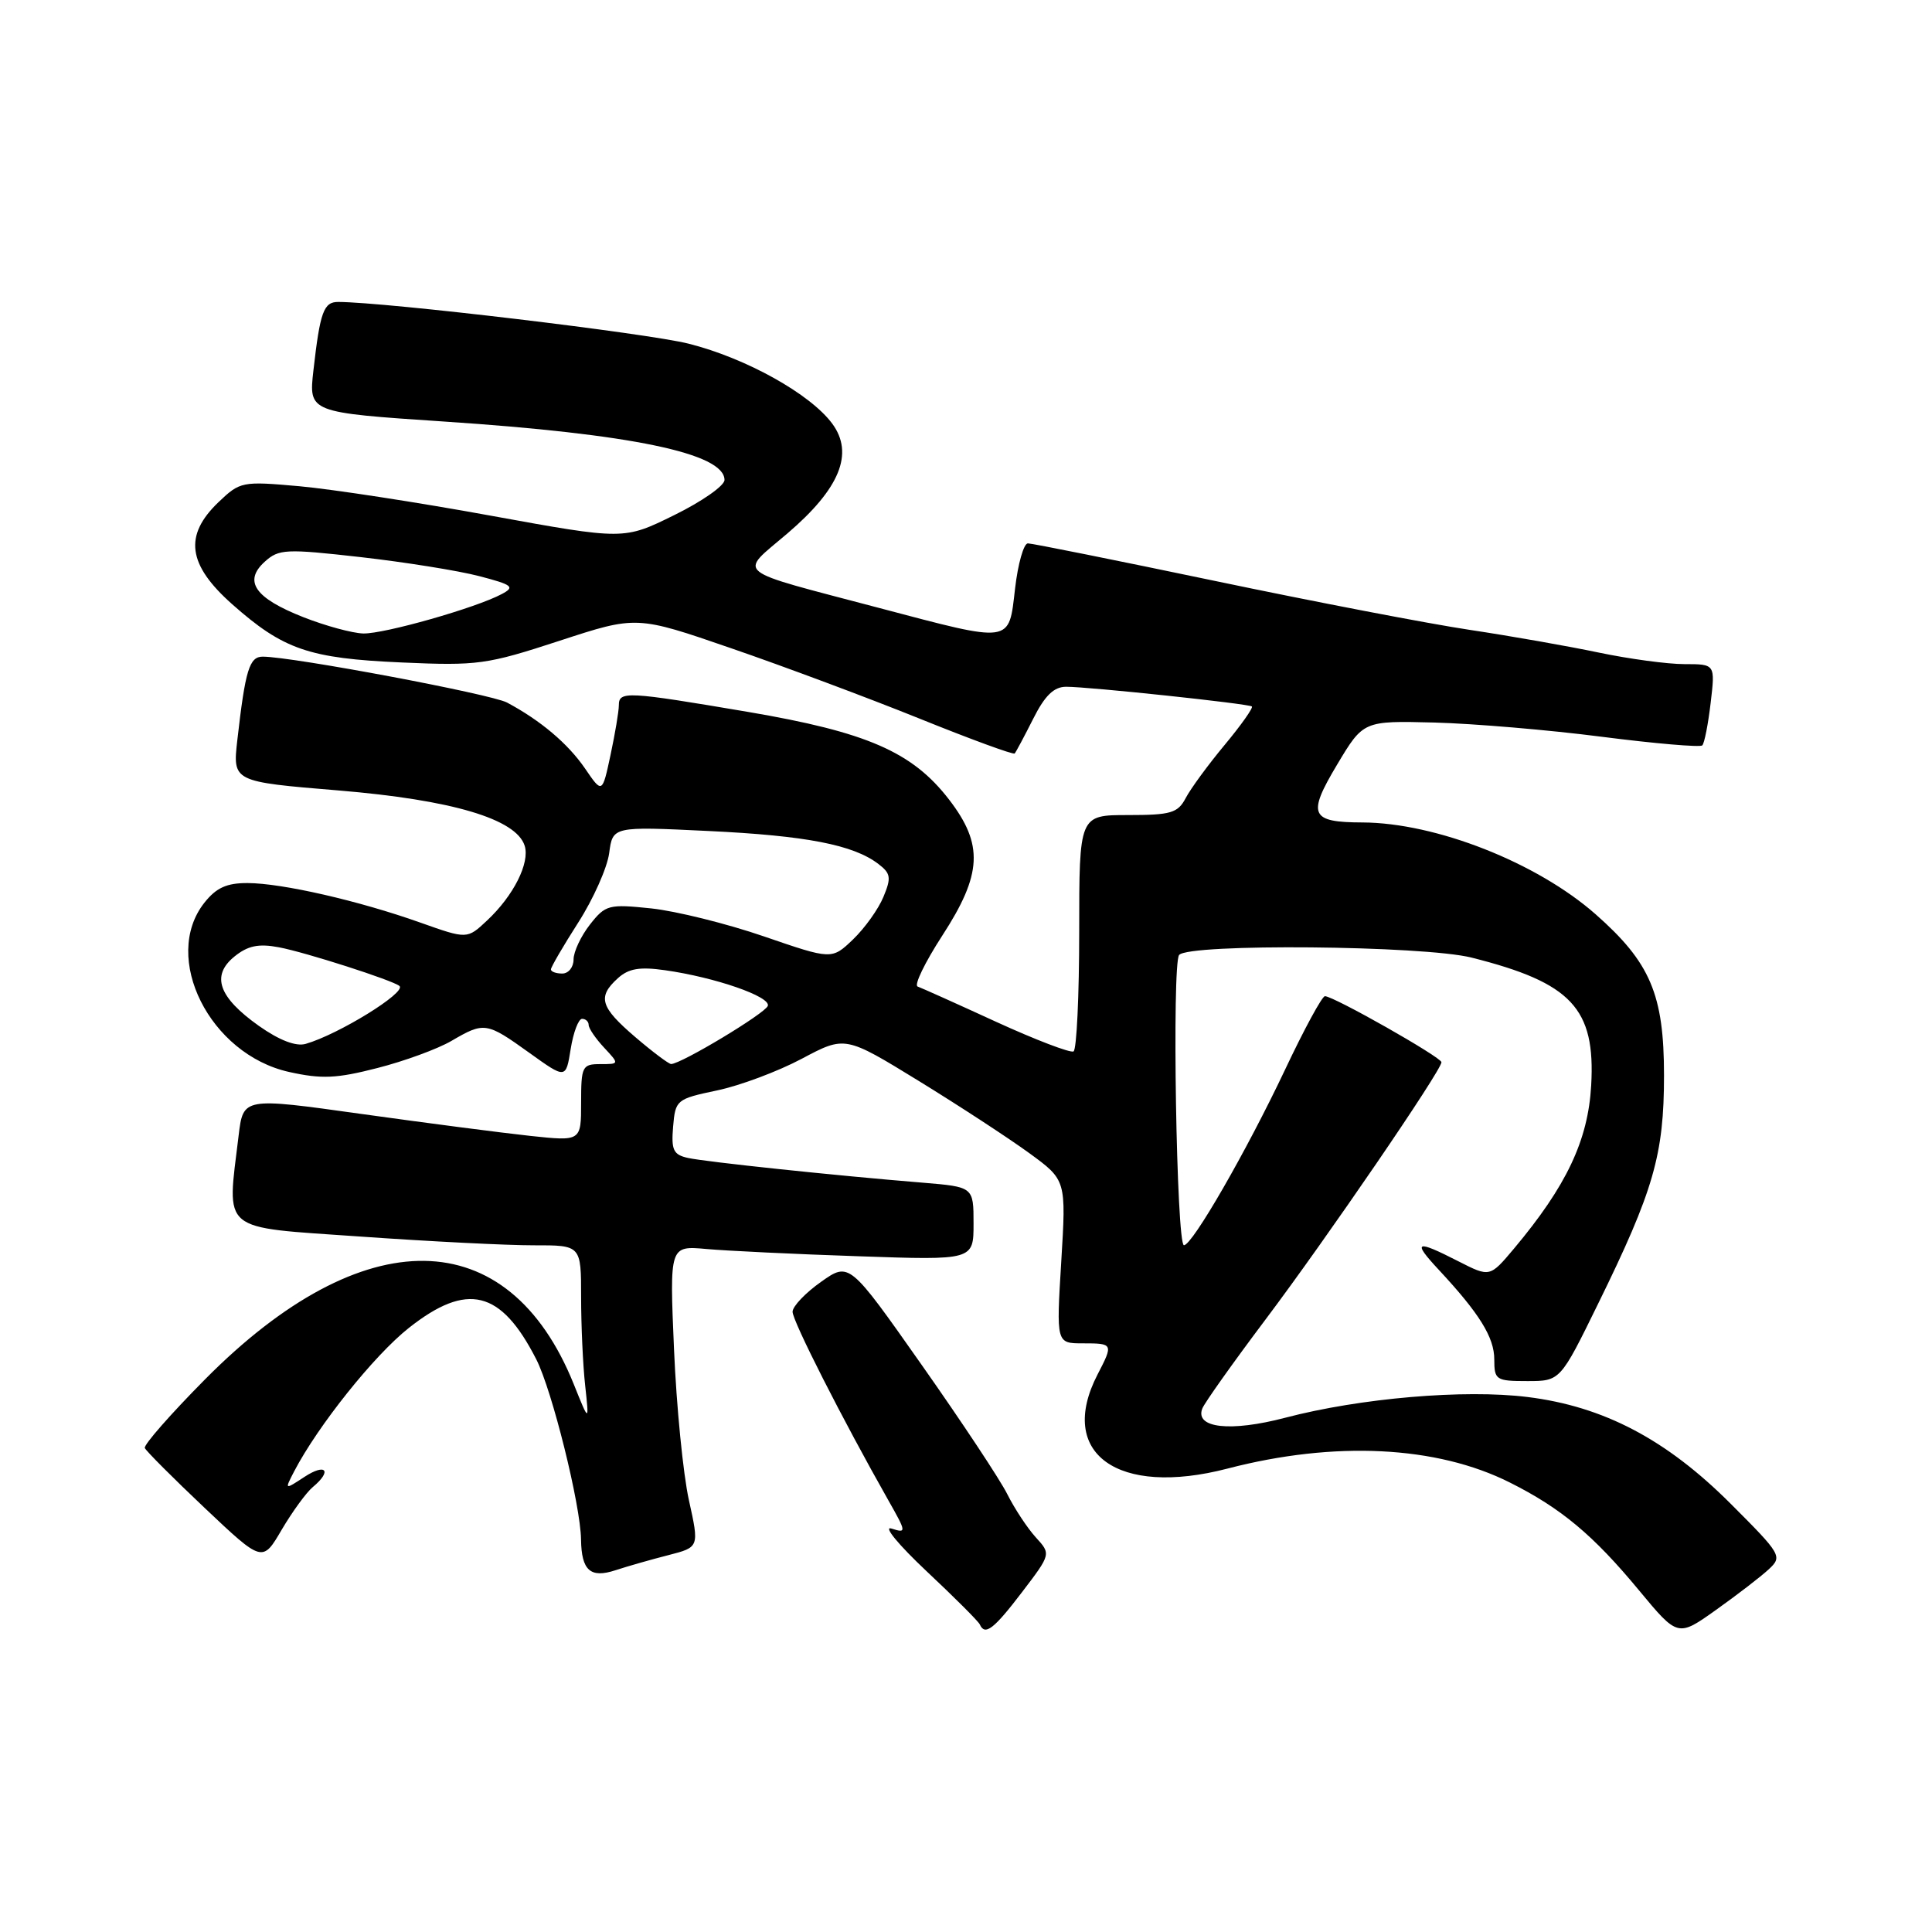 <?xml version="1.0" encoding="UTF-8" standalone="no"?>
<!DOCTYPE svg PUBLIC "-//W3C//DTD SVG 1.1//EN" "http://www.w3.org/Graphics/SVG/1.1/DTD/svg11.dtd" >
<svg xmlns="http://www.w3.org/2000/svg" xmlns:xlink="http://www.w3.org/1999/xlink" version="1.1" viewBox="0 0 256 256">
 <g >
 <path fill="currentColor"
d=" M 234.38 207.93 C 236.20 206.24 236.04 205.97 229.32 199.25 C 220.79 190.72 212.49 186.36 202.40 185.11 C 194.03 184.07 180.23 185.25 170.29 187.86 C 163.05 189.76 158.31 189.24 159.31 186.64 C 159.59 185.91 163.35 180.61 167.66 174.88 C 175.77 164.11 191.00 141.83 191.00 140.75 C 191.00 140.10 176.72 132.00 175.56 132.00 C 175.18 132.00 172.80 136.39 170.27 141.75 C 165.16 152.55 157.99 165.00 156.88 165.00 C 155.89 165.00 155.27 127.74 156.24 126.54 C 157.49 125.00 188.63 125.28 195.00 126.89 C 208.24 130.22 211.42 133.62 210.84 143.82 C 210.43 151.11 207.57 157.15 200.60 165.46 C 197.41 169.25 197.41 169.25 193.25 167.13 C 187.58 164.23 187.09 164.44 190.64 168.25 C 196.04 174.05 198.00 177.21 198.00 180.13 C 198.00 182.85 198.23 183.00 202.37 183.00 C 206.74 183.00 206.74 183.00 211.76 172.75 C 219.12 157.75 220.49 153.00 220.49 142.50 C 220.49 131.78 218.68 127.53 211.41 121.13 C 203.64 114.29 190.25 109.02 180.54 108.98 C 173.62 108.96 173.19 107.98 177.16 101.34 C 180.65 95.50 180.65 95.50 190.07 95.74 C 195.26 95.88 205.25 96.72 212.28 97.63 C 219.31 98.53 225.29 99.04 225.56 98.77 C 225.84 98.50 226.34 95.96 226.67 93.14 C 227.28 88.00 227.28 88.00 223.20 88.00 C 220.96 88.00 215.86 87.31 211.85 86.47 C 207.85 85.63 200.15 84.27 194.74 83.46 C 189.34 82.65 174.18 79.74 161.06 76.99 C 147.94 74.25 136.76 72.00 136.20 72.00 C 135.65 72.00 134.88 74.70 134.50 78.00 C 133.65 85.32 134.23 85.24 116.50 80.56 C 96.76 75.34 97.85 76.23 104.34 70.68 C 111.28 64.75 113.19 60.09 110.28 56.14 C 107.38 52.21 98.87 47.46 91.25 45.54 C 85.75 44.15 51.17 40.03 44.82 40.01 C 42.89 40.00 42.41 41.32 41.53 49.08 C 40.90 54.66 40.90 54.66 58.90 55.86 C 83.65 57.50 96.00 60.07 96.00 63.60 C 96.00 64.36 93.00 66.46 89.33 68.26 C 82.67 71.54 82.67 71.54 65.08 68.34 C 55.41 66.57 43.99 64.82 39.69 64.43 C 32.07 63.75 31.82 63.80 28.94 66.55 C 24.34 70.96 24.86 74.82 30.75 80.05 C 37.54 86.07 40.93 87.24 53.21 87.78 C 63.31 88.23 64.50 88.06 74.13 84.91 C 84.34 81.57 84.34 81.57 96.92 85.91 C 103.84 88.29 115.05 92.48 121.82 95.21 C 128.60 97.95 134.28 100.03 134.45 99.84 C 134.62 99.65 135.72 97.59 136.90 95.25 C 138.45 92.16 139.65 91.00 141.27 91.00 C 144.34 91.00 165.41 93.24 165.88 93.61 C 166.08 93.78 164.46 96.08 162.27 98.71 C 160.08 101.34 157.76 104.51 157.11 105.75 C 156.07 107.73 155.15 108.00 149.46 108.00 C 143.00 108.00 143.00 108.00 143.00 123.44 C 143.00 131.93 142.66 139.08 142.25 139.32 C 141.84 139.55 137.22 137.79 132.00 135.40 C 126.78 133.00 122.09 130.90 121.59 130.72 C 121.09 130.54 122.56 127.52 124.84 124.00 C 130.15 115.83 130.35 111.91 125.75 105.94 C 120.89 99.63 114.87 97.01 99.11 94.33 C 83.05 91.61 82.00 91.55 82.00 93.45 C 82.00 94.25 81.50 97.21 80.90 100.03 C 79.80 105.17 79.80 105.17 77.52 101.83 C 75.25 98.52 71.62 95.46 67.18 93.09 C 65.07 91.97 38.82 87.03 34.83 87.01 C 33.04 87.00 32.51 88.75 31.45 98.04 C 30.82 103.58 30.82 103.58 44.87 104.74 C 59.89 105.99 68.39 108.51 69.52 112.06 C 70.24 114.33 68.05 118.69 64.54 121.97 C 61.90 124.45 61.90 124.45 55.70 122.25 C 47.54 119.35 37.40 117.03 32.82 117.01 C 30.03 117.00 28.65 117.63 27.07 119.63 C 21.37 126.88 27.79 139.70 38.30 142.04 C 42.62 143.00 44.60 142.91 50.00 141.52 C 53.58 140.61 57.99 138.99 59.81 137.93 C 64.17 135.38 64.46 135.43 70.12 139.49 C 74.98 142.98 74.98 142.98 75.62 138.99 C 75.97 136.80 76.65 135.00 77.13 135.00 C 77.61 135.00 78.00 135.37 78.00 135.81 C 78.00 136.26 78.92 137.61 80.04 138.81 C 82.08 141.00 82.08 141.00 79.54 141.00 C 77.15 141.00 77.00 141.30 77.00 146.12 C 77.00 151.23 77.00 151.23 70.25 150.51 C 66.54 150.11 56.46 148.80 47.86 147.60 C 32.23 145.41 32.23 145.41 31.62 150.46 C 30.06 163.46 28.95 162.53 47.75 163.85 C 56.96 164.50 67.31 165.02 70.75 165.01 C 77.00 165.00 77.00 165.00 77.00 171.86 C 77.00 175.63 77.24 180.92 77.54 183.61 C 78.07 188.50 78.07 188.50 76.03 183.42 C 67.36 161.87 48.15 161.60 27.19 182.75 C 22.62 187.36 19.02 191.46 19.19 191.87 C 19.36 192.27 22.94 195.86 27.14 199.83 C 34.78 207.05 34.78 207.05 37.33 202.69 C 38.74 200.30 40.59 197.76 41.44 197.05 C 44.04 194.89 43.19 193.83 40.35 195.69 C 37.70 197.43 37.70 197.43 38.98 194.96 C 42.14 188.90 49.58 179.59 54.17 175.96 C 61.91 169.84 66.38 170.94 71.06 180.12 C 73.15 184.21 76.93 199.41 76.99 204.00 C 77.05 208.11 78.23 209.16 81.57 208.06 C 83.18 207.53 86.34 206.63 88.58 206.06 C 92.66 205.01 92.66 205.01 91.28 198.76 C 90.52 195.32 89.63 186.33 89.31 178.78 C 88.72 165.06 88.72 165.06 93.61 165.50 C 96.30 165.74 105.36 166.18 113.75 166.46 C 129.00 166.99 129.00 166.99 129.00 162.13 C 129.00 157.27 129.00 157.27 122.25 156.71 C 110.58 155.76 93.60 153.96 91.19 153.44 C 89.22 153.01 88.93 152.40 89.19 149.29 C 89.49 145.74 89.64 145.62 95.00 144.49 C 98.03 143.86 103.08 141.97 106.24 140.29 C 111.98 137.24 111.98 137.24 121.74 143.23 C 127.11 146.53 133.70 150.84 136.39 152.80 C 141.28 156.37 141.28 156.37 140.62 167.19 C 139.96 178.00 139.96 178.00 143.48 178.00 C 147.51 178.00 147.54 178.06 145.43 182.13 C 140.03 192.58 148.06 198.39 162.67 194.59 C 176.86 190.90 190.37 191.57 200.06 196.44 C 206.85 199.84 211.12 203.41 217.17 210.72 C 222.32 216.93 222.32 216.93 227.41 213.30 C 230.21 211.31 233.35 208.89 234.38 207.93 Z  M 135.43 210.96 C 139.27 205.92 139.27 205.92 137.25 203.71 C 136.14 202.49 134.45 199.93 133.48 198.00 C 132.52 196.07 127.41 188.36 122.13 180.86 C 112.53 167.21 112.53 167.21 108.78 169.86 C 106.73 171.31 105.03 173.09 105.02 173.81 C 105.00 175.01 111.62 188.05 117.74 198.85 C 120.12 203.05 120.13 203.18 118.12 202.54 C 116.98 202.18 119.08 204.72 122.77 208.19 C 126.47 211.66 129.65 214.84 129.83 215.25 C 130.51 216.78 131.68 215.88 135.43 210.96 Z  M 84.18 137.42 C 79.53 133.44 79.13 132.10 81.87 129.62 C 83.29 128.33 84.77 128.08 88.12 128.56 C 94.76 129.50 102.15 132.06 101.74 133.28 C 101.41 134.27 90.29 140.96 88.93 140.99 C 88.62 140.99 86.48 139.39 84.18 137.42 Z  M 34.31 135.94 C 28.95 132.14 27.94 129.28 31.07 126.74 C 32.84 125.31 34.26 125.01 36.95 125.52 C 40.44 126.17 52.09 129.91 52.93 130.65 C 53.89 131.49 44.86 137.07 40.50 138.32 C 39.21 138.69 37.02 137.85 34.31 135.94 Z  M 73.00 128.45 C 73.00 128.15 74.63 125.35 76.62 122.24 C 78.62 119.12 80.46 114.98 80.72 113.04 C 81.19 109.50 81.19 109.50 93.85 110.11 C 106.83 110.73 113.07 111.94 116.39 114.48 C 118.03 115.73 118.12 116.30 117.06 118.84 C 116.40 120.45 114.59 122.98 113.04 124.47 C 110.22 127.17 110.22 127.17 101.23 124.08 C 96.29 122.38 89.57 120.72 86.30 120.37 C 80.65 119.78 80.23 119.89 78.17 122.51 C 76.98 124.03 76.00 126.11 76.00 127.13 C 76.00 128.16 75.33 129.00 74.50 129.00 C 73.67 129.00 73.00 128.75 73.00 128.45 Z  M 40.20 81.78 C 33.77 79.25 32.22 77.02 35.08 74.43 C 36.95 72.74 37.86 72.70 47.79 73.82 C 53.68 74.49 60.75 75.62 63.50 76.34 C 67.91 77.49 68.27 77.77 66.50 78.71 C 63.07 80.55 50.92 84.00 48.14 83.94 C 46.69 83.90 43.12 82.93 40.20 81.78 Z "/>
</g>
</svg>